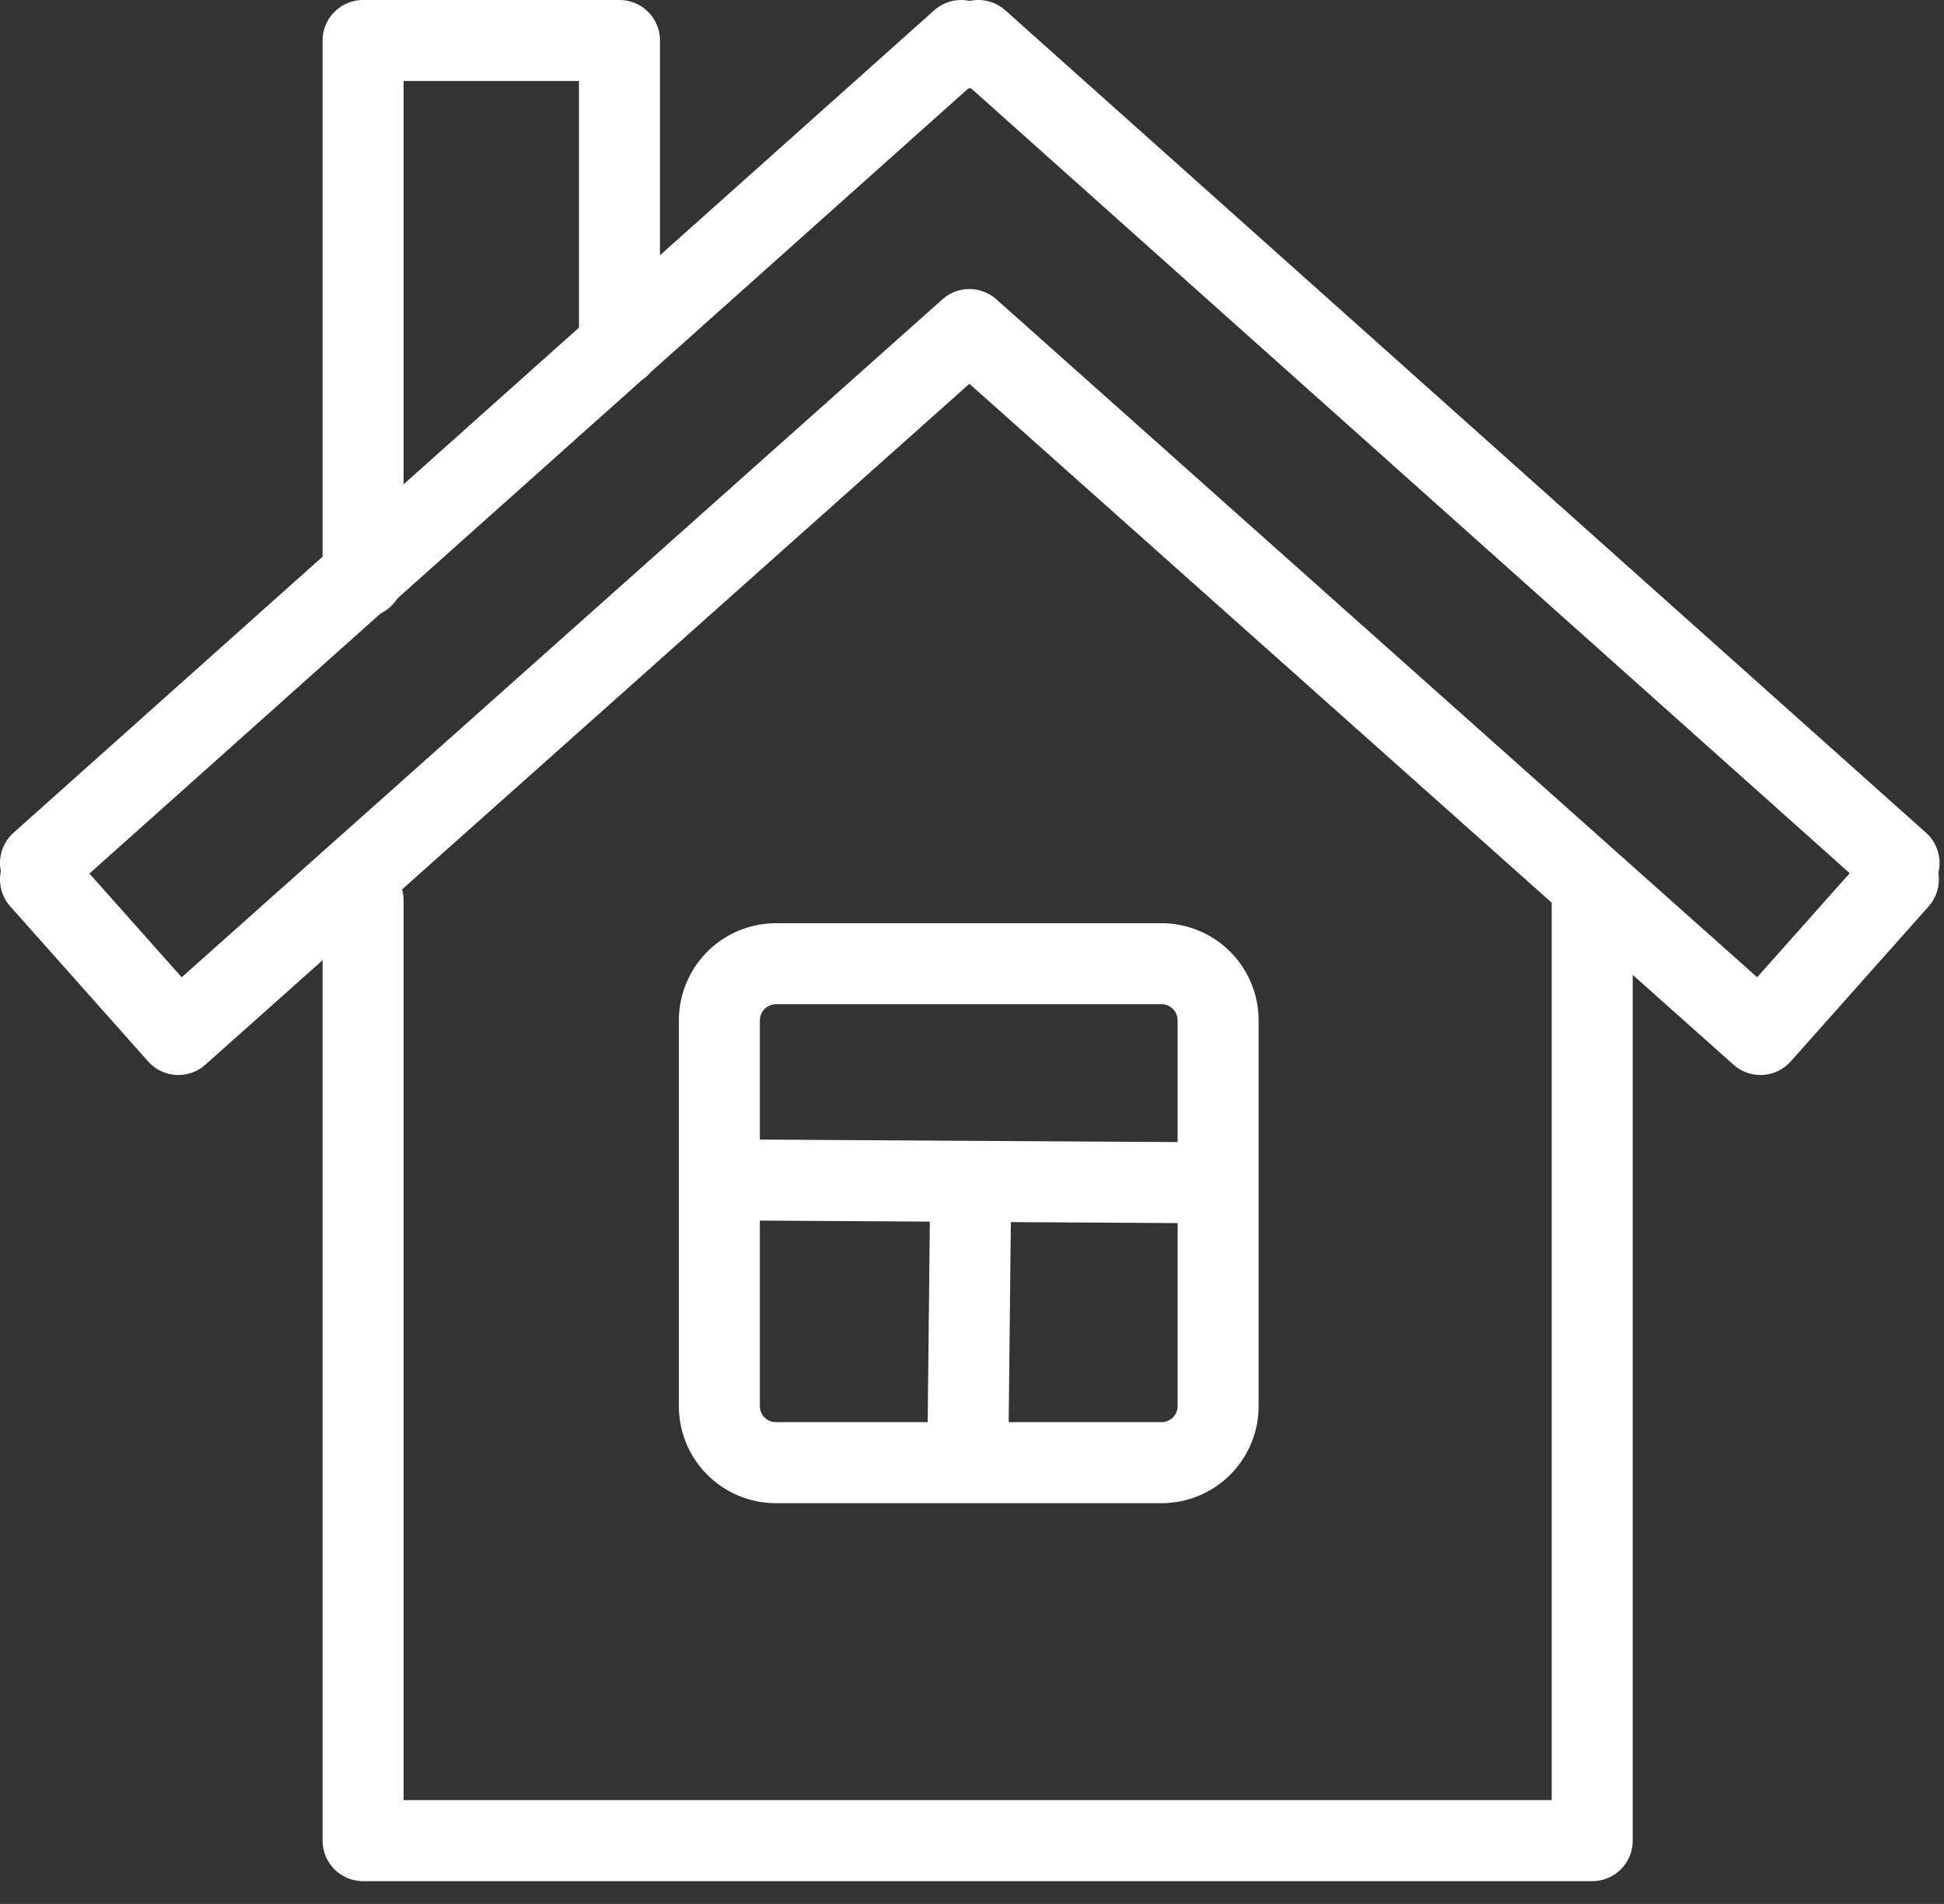 <svg width="48" height="47" fill="none" xmlns="http://www.w3.org/2000/svg"><rect width="100%" height="100%" fill="#333333" stroke="none"/><path d="M19.157 23.79h9.525a1.399 1.399 0 011.395 1.397v9.525a1.397 1.397 0 01-1.395 1.395h-9.525a1.397 1.397 0 01-1.395-1.395v-9.525a1.4 1.4 0 011.395-1.397zm4.811 5.533l-.07 6.518m-5.791-6.714l11.631.07" stroke="#fff" stroke-width="2" stroke-linecap="round" stroke-linejoin="round"/><path d="M8.965 22.22v23.218h30.349V22.22" stroke="#fff" stroke-width="2" stroke-linecap="round" stroke-linejoin="round"/><path d="M8.965 14.24V1h6.331v7.55m31.577 12.753l-.212.225.212.182-3.404 3.827L23.936 8.135 4.404 25.537 1 21.71l.212-.182L1 21.303 23.733 1l.212.182.211-.182L46.89 21.303h-.017z" stroke="#fff" stroke-width="2" stroke-linecap="round" stroke-linejoin="round"/></svg>